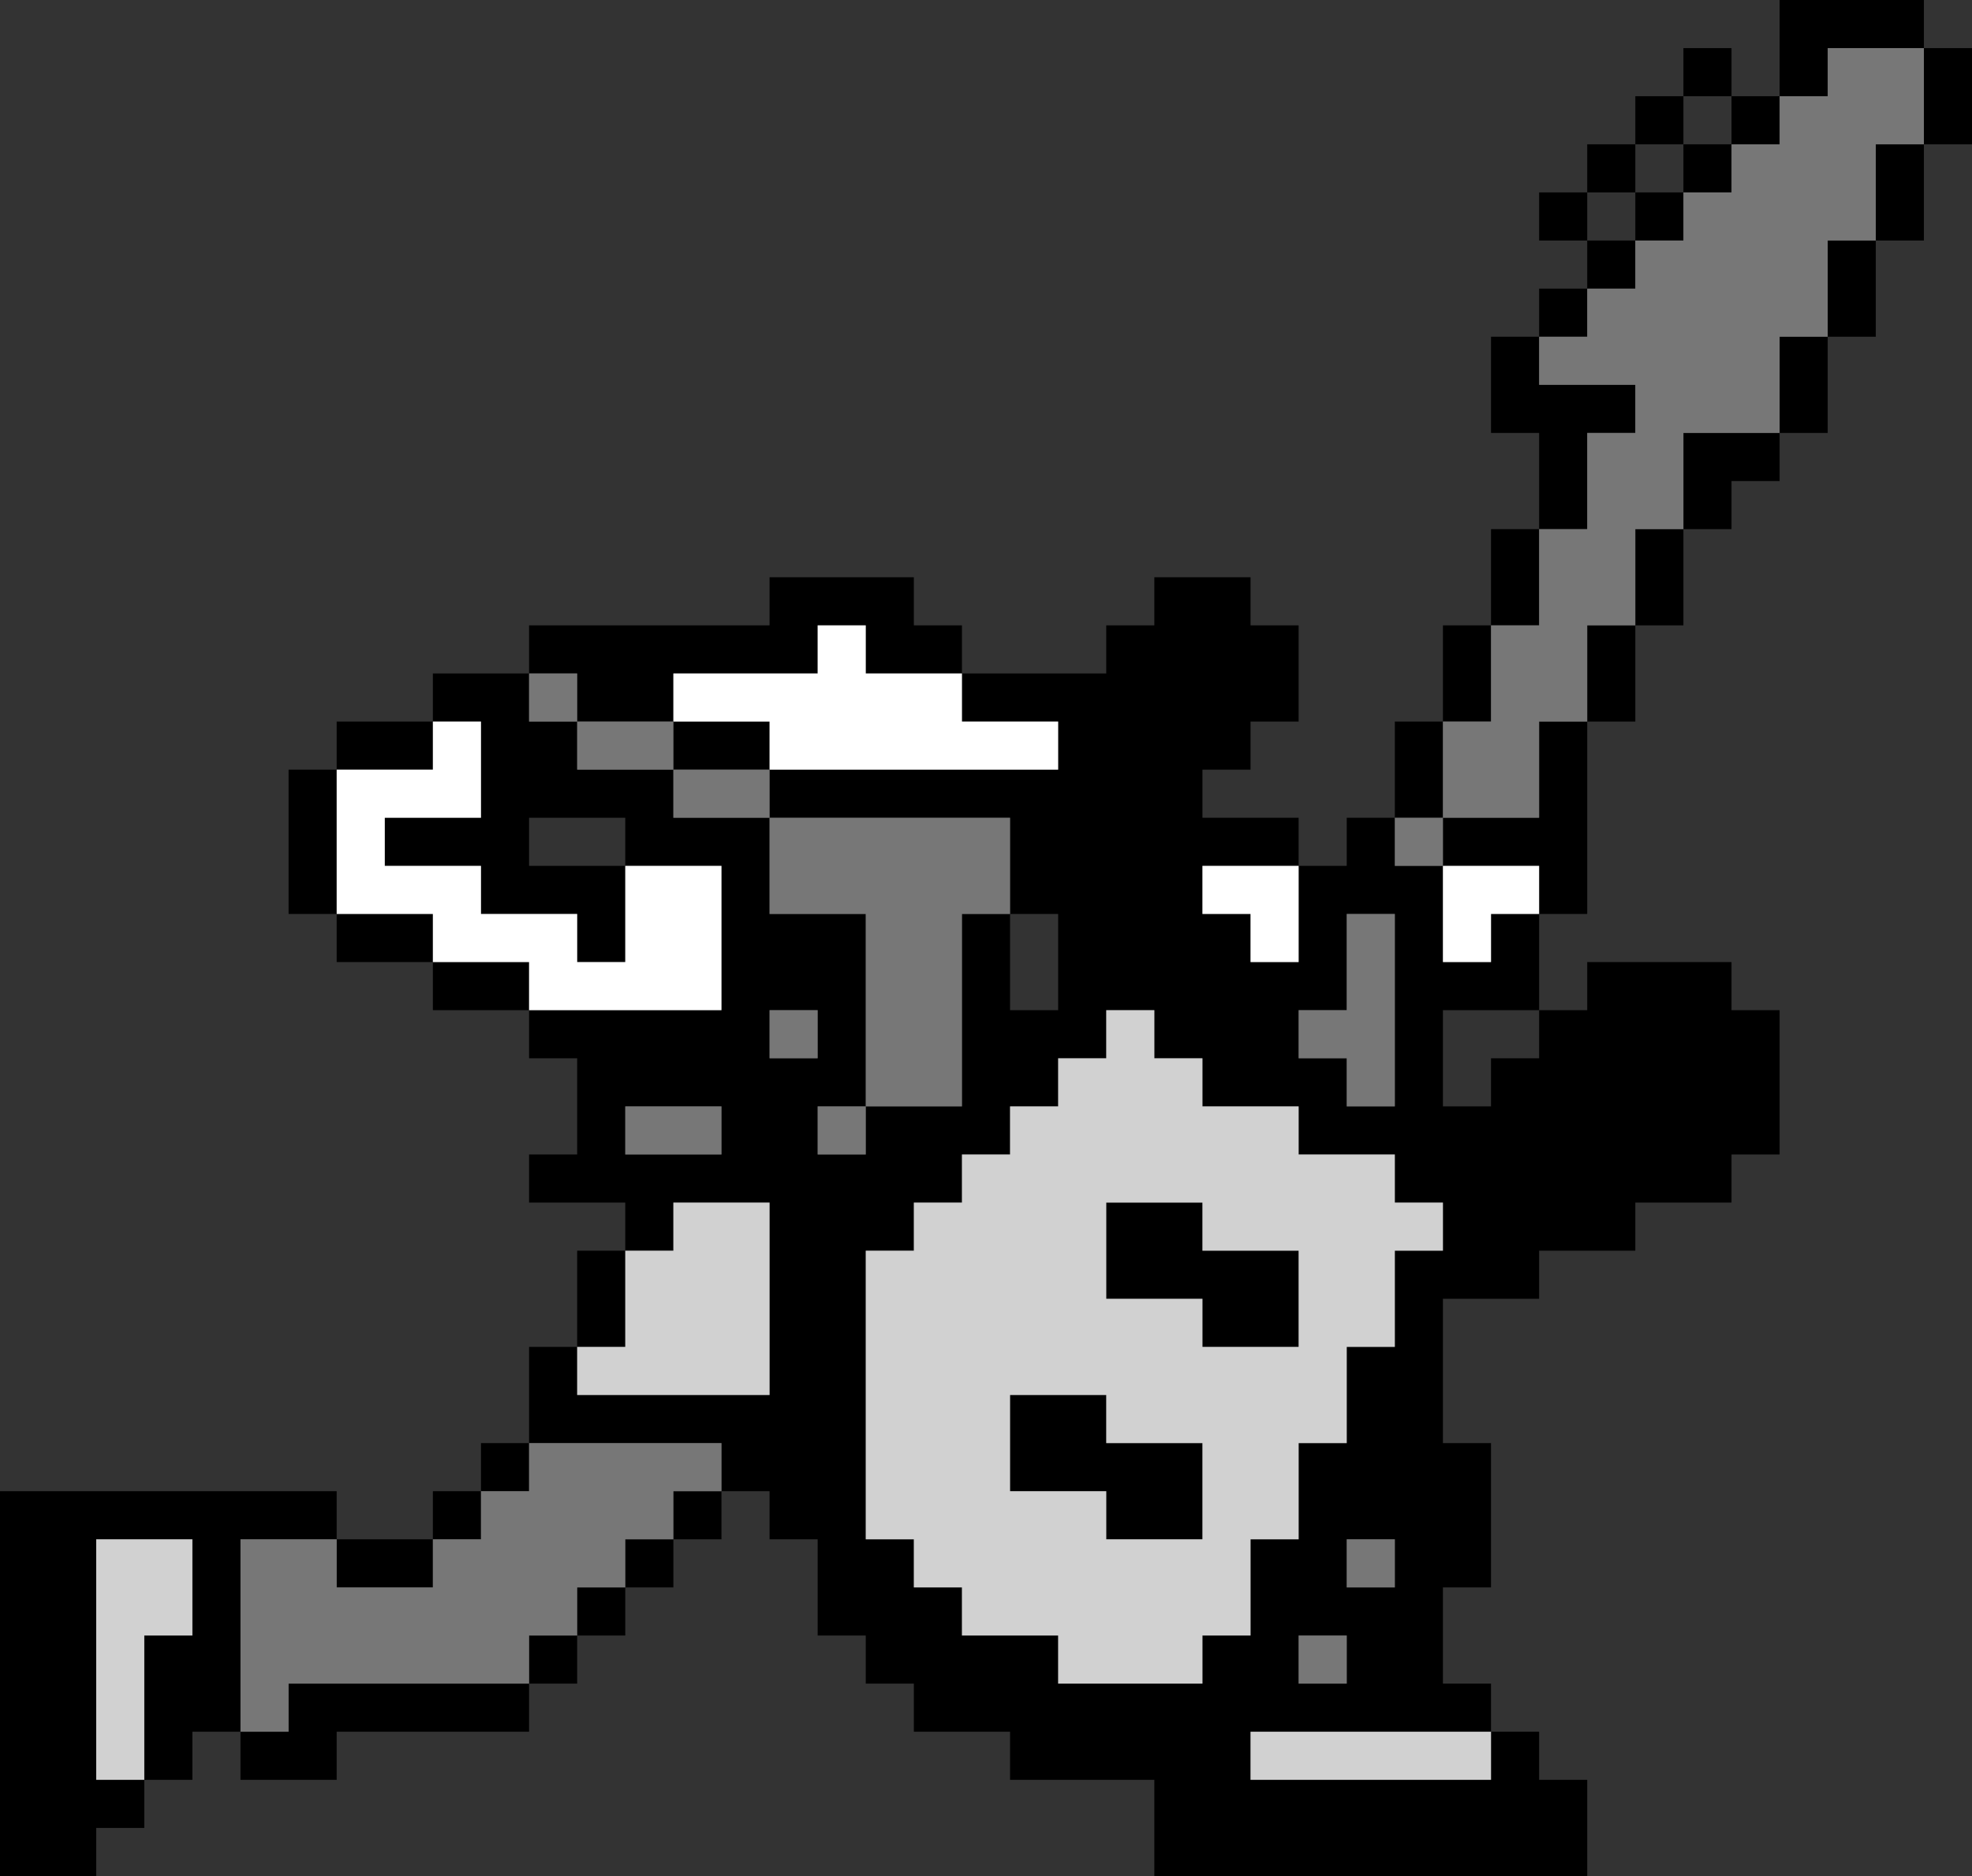 <?xml version="1.0" encoding="UTF-8" standalone="no"?>
<svg xmlns:ffdec="https://www.free-decompiler.com/flash" xmlns:xlink="http://www.w3.org/1999/xlink" ffdec:objectType="shape" height="39.0px" width="41.0px" xmlns="http://www.w3.org/2000/svg">
  <rect width="100%" height="100%" fill="#333333" stroke="none"/>
  <g transform="matrix(1.0, 0.0, 0.0, 1.0, 0.0, -6.15)">
    <path d="M41.0 9.15 L40.0 9.15 40.0 11.15 39.0 11.15 39.0 13.15 38.0 13.15 38.0 15.15 37.0 15.15 37.0 16.15 36.0 16.15 36.0 17.15 35.0 17.15 35.0 19.15 34.0 19.15 34.0 21.15 33.0 21.15 33.0 25.15 32.0 25.15 32.0 27.15 33.0 27.15 33.0 26.15 36.0 26.15 36.0 27.15 37.0 27.15 37.0 30.15 36.0 30.15 36.0 31.15 34.0 31.15 34.0 32.15 32.0 32.15 32.0 33.15 30.0 33.15 30.0 36.15 31.0 36.15 31.0 39.15 30.0 39.15 30.0 41.15 31.0 41.15 31.0 42.15 32.0 42.15 32.0 43.15 33.0 43.15 33.0 45.15 24.0 45.15 24.0 43.15 21.0 43.15 21.0 42.15 19.0 42.15 19.0 41.15 18.0 41.15 18.0 40.15 17.0 40.15 17.0 38.15 16.0 38.15 16.0 37.15 15.0 37.15 15.0 38.15 14.0 38.15 14.0 39.15 13.0 39.15 13.0 40.15 12.0 40.15 12.0 41.15 11.0 41.15 11.0 42.15 7.0 42.15 7.0 43.15 5.0 43.15 5.0 42.15 4.0 42.15 4.0 43.15 3.0 43.15 3.0 44.15 2.0 44.15 2.0 45.15 0.0 45.15 0.0 37.15 7.0 37.15 7.0 38.15 9.0 38.15 9.0 37.15 10.0 37.15 10.0 36.15 11.0 36.15 11.0 34.15 12.0 34.15 12.0 32.15 13.0 32.15 13.0 31.15 11.0 31.15 11.0 30.15 12.0 30.15 12.0 28.15 11.0 28.15 11.0 27.15 9.0 27.15 9.0 26.15 7.0 26.15 7.0 25.15 6.0 25.15 6.0 22.15 7.0 22.15 7.0 21.15 9.0 21.15 9.0 20.15 11.0 20.15 11.0 19.15 16.0 19.15 16.0 18.15 19.0 18.15 19.0 19.15 20.0 19.15 20.0 20.15 23.0 20.15 23.0 19.15 24.0 19.15 24.0 18.15 26.0 18.15 26.0 19.15 27.0 19.15 27.0 21.15 26.0 21.15 26.0 22.15 25.0 22.15 25.0 23.15 27.0 23.15 27.0 24.15 28.0 24.15 28.0 23.15 29.0 23.15 29.0 21.15 30.0 21.15 30.0 19.15 31.0 19.15 31.0 17.15 32.0 17.15 32.0 15.15 31.0 15.15 31.0 13.15 32.0 13.15 32.0 12.15 33.0 12.15 33.0 11.15 32.0 11.15 32.0 10.15 33.0 10.15 33.0 9.15 34.0 9.15 34.0 8.15 35.0 8.15 35.0 7.15 36.0 7.15 36.0 8.15 37.0 8.15 37.0 6.15 40.0 6.15 40.0 7.15 41.0 7.15 41.0 9.15 M36.0 9.15 L36.0 8.15 35.0 8.15 35.0 9.15 34.0 9.15 34.0 10.15 33.0 10.15 33.0 11.15 34.0 11.15 34.0 12.15 33.0 12.15 33.0 13.15 32.0 13.15 32.0 14.15 34.0 14.15 34.0 15.15 33.0 15.15 33.0 17.15 32.0 17.15 32.0 19.15 31.0 19.15 31.0 21.15 30.0 21.15 30.0 23.15 29.0 23.15 29.0 24.15 30.0 24.15 30.0 23.15 32.0 23.15 32.0 21.15 33.0 21.15 33.0 19.15 34.0 19.15 34.0 17.15 35.0 17.15 35.0 15.15 37.0 15.15 37.0 13.15 38.0 13.15 38.0 11.15 39.0 11.15 39.0 9.15 40.0 9.15 40.0 7.15 38.0 7.15 38.0 8.15 37.0 8.15 37.0 9.15 36.0 9.15 36.0 10.15 35.0 10.15 35.0 11.15 34.0 11.15 34.0 10.15 35.0 10.15 35.0 9.15 36.0 9.15 M30.0 24.15 L30.0 26.15 31.0 26.15 31.0 25.15 32.0 25.15 32.0 24.15 30.0 24.15 M22.0 21.15 L20.0 21.15 20.0 20.15 18.0 20.15 18.0 19.15 17.0 19.15 17.0 20.15 14.0 20.15 14.0 21.15 16.0 21.15 16.0 22.15 22.0 22.15 22.0 21.15 M25.0 24.15 L25.0 25.15 26.0 25.15 26.0 26.15 27.0 26.15 27.0 24.15 25.0 24.15 M9.0 21.15 L9.0 22.15 7.0 22.15 7.0 25.15 9.0 25.15 9.0 26.15 11.0 26.15 11.0 27.15 15.0 27.15 15.0 24.15 13.0 24.15 13.0 26.15 12.0 26.15 12.0 25.15 10.0 25.15 10.0 24.15 8.0 24.15 8.0 23.15 10.0 23.15 10.0 21.15 9.0 21.15 M12.0 21.15 L12.0 20.15 11.0 20.15 11.0 21.15 12.0 21.15 12.0 22.15 14.0 22.15 14.0 23.15 16.0 23.15 16.0 25.15 18.0 25.15 18.0 29.15 17.0 29.15 17.0 30.15 18.0 30.15 18.0 29.15 20.0 29.15 20.0 25.15 21.0 25.15 21.0 23.15 16.0 23.15 16.0 22.15 14.0 22.15 14.0 21.15 12.0 21.15 M21.0 25.15 L21.0 27.15 22.0 27.15 22.0 25.15 21.0 25.15 M13.0 24.15 L13.0 23.15 11.0 23.15 11.0 24.15 13.0 24.15 M15.0 29.15 L13.0 29.15 13.0 30.15 15.0 30.15 15.0 29.15 M17.0 27.15 L16.0 27.15 16.0 28.15 17.0 28.15 17.0 27.15 M14.0 32.15 L13.0 32.15 13.0 34.15 12.0 34.15 12.0 35.15 16.0 35.15 16.0 31.15 14.0 31.15 14.0 32.15 M11.0 36.15 L11.0 37.15 10.0 37.15 10.0 38.15 9.0 38.15 9.0 39.15 7.0 39.15 7.0 38.15 5.0 38.15 5.0 42.15 6.0 42.15 6.0 41.15 11.0 41.15 11.0 40.15 12.0 40.15 12.0 39.15 13.0 39.15 13.0 38.15 14.0 38.15 14.0 37.15 15.0 37.15 15.0 36.15 11.0 36.15 M19.0 32.15 L18.0 32.15 18.0 38.15 19.0 38.15 19.0 39.15 20.0 39.15 20.0 40.15 22.0 40.15 22.0 41.15 25.0 41.15 25.0 40.15 26.0 40.15 26.0 38.15 27.0 38.15 27.0 36.15 28.0 36.15 28.0 34.15 29.0 34.15 29.0 32.15 30.0 32.15 30.0 31.15 29.0 31.15 29.0 30.15 27.0 30.15 27.0 29.15 25.0 29.15 25.0 28.15 24.0 28.15 24.0 27.15 23.0 27.15 23.0 28.15 22.0 28.15 22.0 29.15 21.0 29.15 21.0 30.15 20.0 30.15 20.0 31.15 19.0 31.15 19.0 32.15 M4.0 38.15 L2.0 38.15 2.0 43.15 3.0 43.15 3.0 40.15 4.0 40.15 4.0 38.15 M32.0 28.15 L32.0 27.15 30.0 27.15 30.0 29.15 31.0 29.15 31.0 28.15 32.0 28.15 M28.0 25.15 L28.0 27.15 27.0 27.15 27.0 28.15 28.0 28.15 28.0 29.15 29.0 29.15 29.0 25.15 28.0 25.15 M25.0 31.15 L25.0 32.15 27.0 32.15 27.0 34.15 25.0 34.15 25.0 33.15 23.0 33.15 23.0 31.15 25.0 31.15 M25.0 36.15 L25.0 38.15 23.0 38.15 23.0 37.15 21.0 37.15 21.0 35.15 23.0 35.15 23.0 36.15 25.0 36.15 M29.0 39.15 L29.0 38.15 28.0 38.15 28.0 39.15 29.0 39.15 M26.0 43.15 L31.0 43.15 31.0 42.15 26.0 42.15 26.0 43.15 M27.0 40.15 L27.0 41.15 28.0 41.15 28.0 40.15 27.0 40.15" fill="#000000" fill-rule="evenodd" stroke="none"/>
    <path d="M36.0 9.15 L37.0 9.15 37.0 8.15 38.0 8.15 38.0 7.15 40.0 7.15 40.0 9.15 39.0 9.15 39.0 11.15 38.0 11.15 38.0 13.15 37.0 13.15 37.0 15.15 35.0 15.15 35.0 17.15 34.0 17.15 34.0 19.15 33.0 19.15 33.0 21.15 32.0 21.15 32.0 23.15 30.0 23.15 30.0 24.15 29.0 24.15 29.0 23.15 30.0 23.15 30.0 21.15 31.0 21.15 31.0 19.15 32.0 19.15 32.0 17.15 33.0 17.15 33.0 15.15 34.0 15.15 34.0 14.15 32.0 14.15 32.0 13.15 33.0 13.15 33.0 12.15 34.0 12.15 34.0 11.15 35.0 11.15 35.0 10.15 36.0 10.15 36.0 9.15 M12.0 21.15 L11.0 21.15 11.0 20.15 12.0 20.15 12.0 21.15 14.0 21.15 14.0 22.15 16.0 22.15 16.0 23.15 21.0 23.15 21.0 25.15 20.0 25.15 20.0 29.15 18.0 29.15 18.0 30.15 17.0 30.15 17.0 29.15 18.0 29.15 18.0 25.15 16.0 25.15 16.0 23.15 14.0 23.15 14.0 22.15 12.0 22.15 12.0 21.15 M17.0 27.15 L17.0 28.15 16.0 28.15 16.0 27.15 17.0 27.15 M15.0 29.15 L15.0 30.15 13.0 30.15 13.0 29.15 15.0 29.15 M11.0 36.15 L15.0 36.15 15.0 37.15 14.0 37.15 14.0 38.15 13.0 38.15 13.0 39.15 12.0 39.15 12.0 40.15 11.0 40.15 11.0 41.15 6.0 41.15 6.0 42.15 5.0 42.15 5.0 38.15 7.0 38.15 7.0 39.15 9.0 39.15 9.0 38.15 10.0 38.15 10.0 37.15 11.0 37.15 11.0 36.15 M28.0 25.15 L29.0 25.15 29.0 29.15 28.0 29.15 28.0 28.15 27.0 28.15 27.0 27.15 28.0 27.15 28.0 25.15 M29.0 39.15 L28.0 39.15 28.0 38.15 29.0 38.15 29.0 39.15 M27.0 40.15 L28.0 40.15 28.0 41.15 27.0 41.15 27.0 40.15" fill="#777777" fill-rule="evenodd" stroke="none"/>
    <path d="M30.0 24.15 L32.0 24.15 32.0 25.15 31.0 25.15 31.0 26.15 30.0 26.15 30.0 24.15 M9.0 21.15 L10.0 21.15 10.0 23.15 8.0 23.15 8.0 24.15 10.0 24.15 10.0 25.15 12.0 25.15 12.0 26.15 13.0 26.15 13.0 24.15 15.0 24.15 15.0 27.15 11.0 27.15 11.0 26.15 9.0 26.15 9.0 25.15 7.0 25.15 7.0 22.15 9.0 22.15 9.0 21.15 M25.0 24.15 L27.0 24.15 27.0 26.15 26.0 26.15 26.0 25.15 25.0 25.15 25.0 24.15 M22.0 21.15 L22.0 22.15 16.0 22.15 16.0 21.15 14.0 21.15 14.0 20.15 17.0 20.15 17.0 19.15 18.0 19.15 18.0 20.15 20.0 20.15 20.0 21.15 22.0 21.15" fill="#ffffff" fill-rule="evenodd" stroke="none"/>
    <path d="M14.0 32.15 L14.0 31.15 16.0 31.15 16.0 35.15 12.0 35.15 12.0 34.15 13.0 34.15 13.0 32.15 14.0 32.15 M19.0 32.15 L19.0 31.15 20.0 31.15 20.0 30.15 21.0 30.15 21.0 29.15 22.0 29.15 22.0 28.15 23.0 28.15 23.0 27.15 24.0 27.15 24.0 28.15 25.0 28.15 25.0 29.15 27.0 29.15 27.0 30.15 29.0 30.15 29.0 31.15 30.0 31.15 30.0 32.15 29.0 32.15 29.0 34.15 28.0 34.15 28.0 36.15 27.0 36.15 27.0 38.15 26.0 38.15 26.0 40.15 25.0 40.15 25.0 41.15 22.0 41.15 22.0 40.15 20.0 40.15 20.0 39.15 19.0 39.15 19.0 38.15 18.0 38.15 18.0 32.15 19.0 32.15 M4.0 38.15 L4.0 40.15 3.0 40.15 3.0 43.15 2.0 43.15 2.0 38.15 4.0 38.15 M25.0 36.15 L23.0 36.15 23.0 35.15 21.0 35.15 21.0 37.15 23.0 37.15 23.0 38.15 25.0 38.15 25.0 36.15 M25.0 31.15 L23.0 31.15 23.0 33.15 25.0 33.15 25.0 34.15 27.0 34.15 27.0 32.15 25.0 32.15 25.0 31.15 M26.0 43.15 L26.0 42.15 31.0 42.15 31.0 43.15 26.0 43.15" fill="#d1d1d1" fill-rule="evenodd" stroke="none"/>
  </g>
</svg>

